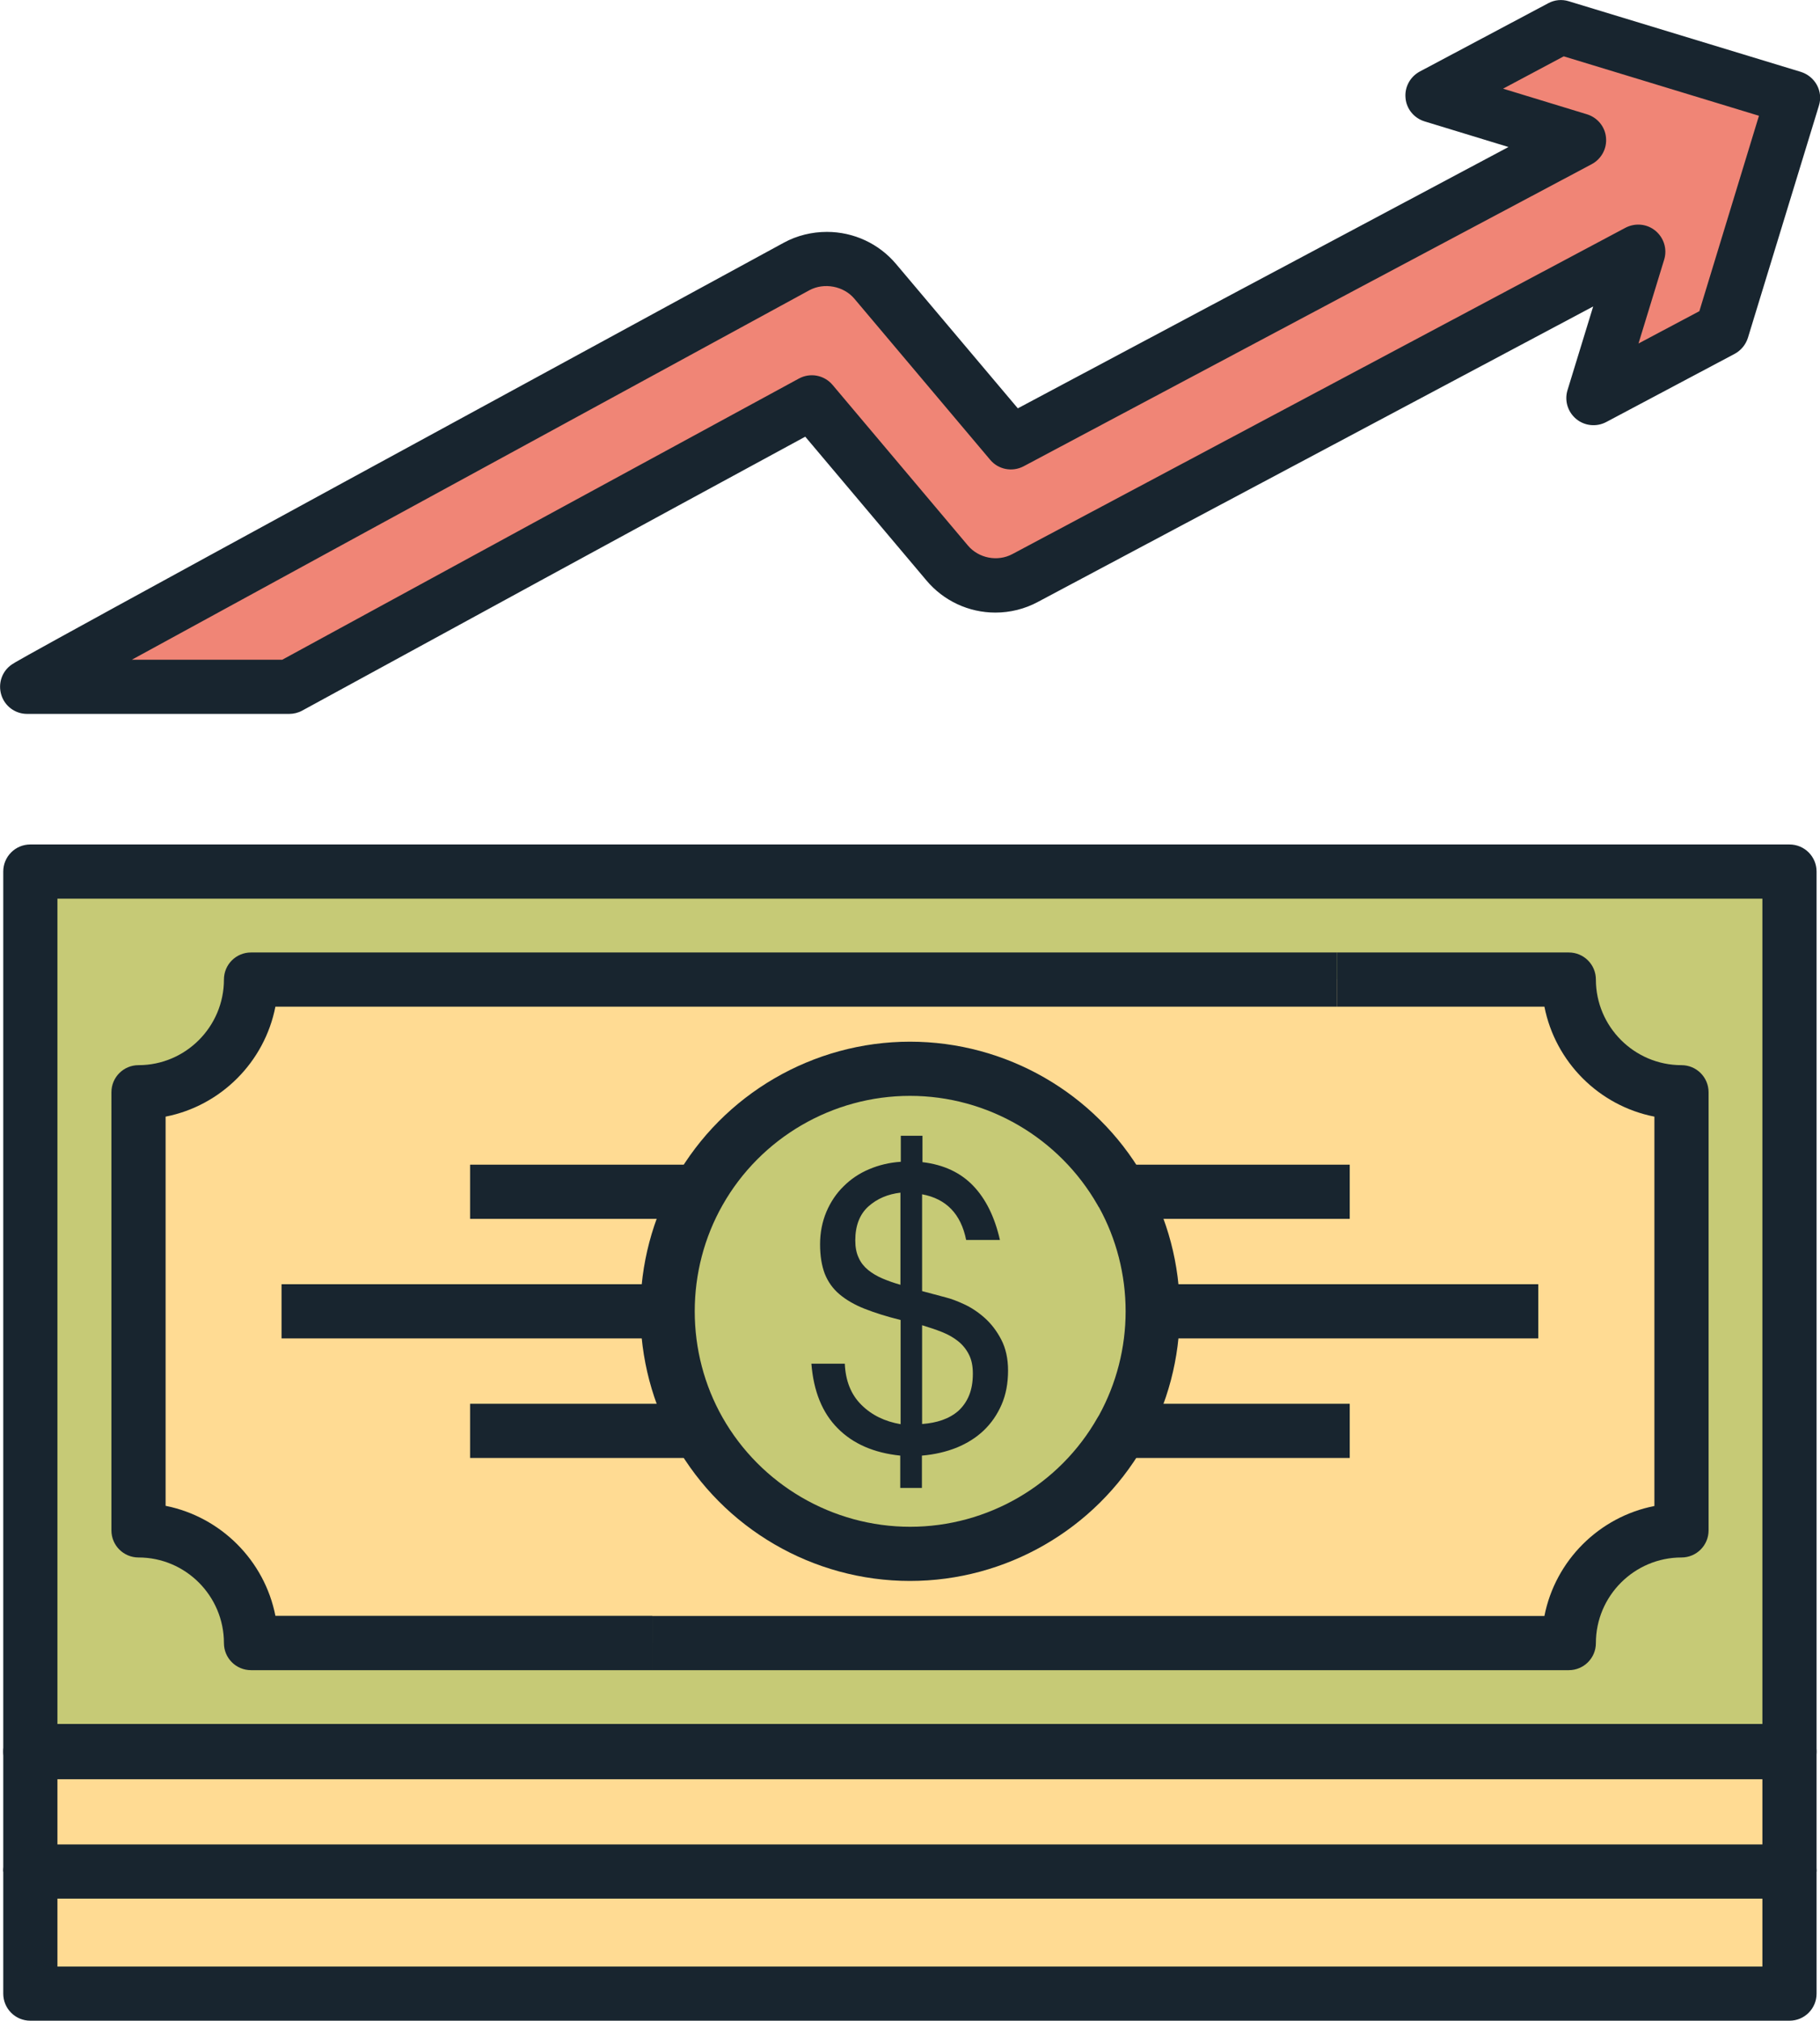 <?xml version="1.0" encoding="utf-8"?>
<!-- Generator: Adobe Illustrator 22.1.0, SVG Export Plug-In . SVG Version: 6.00 Build 0)  -->
<svg version="1.2" baseProfile="tiny" id="Layer_1" xmlns="http://www.w3.org/2000/svg" xmlns:xlink="http://www.w3.org/1999/xlink"
	 x="0px" y="0px" viewBox="0 0 100.78 111.89" xml:space="preserve">
<g id="XMLID_61_">
	<g>
		<path fill="#F08576" d="M99.28,5.41l-3.92,12.85l-7.12,3.78l2.48-8.1L56.77,32.01c-1.46,0.78-3.26,0.43-4.32-0.83l-7.5-8.9
			c-9.37,5.09-20.77,11.3-28.94,15.75H1.5c0.22-0.15,0.59-0.41,42.61-23.27c1.46-0.79,3.28-0.45,4.35,0.82l7.52,8.92L87.43,7.76
			l-8.11-2.48l7.11-3.78L99.28,5.41z"/>
		<rect x="1.68" y="103.63" fill="#FFDB93" width="97.41" height="6.76"/>
		<rect x="1.68" y="97.02" fill="#FFDB93" width="97.41" height="6.61"/>
		<path fill="#C6CA76" d="M99.09,48.26v48.7H1.68v-48.7H99.09z M93.11,84.74V60.48c-3.45,0-6.24-2.79-6.24-6.24H74.04H13.9
			c0,3.45-2.79,6.24-6.23,6.24v24.26c3.44,0,6.23,2.8,6.23,6.24h22.22h50.75C86.87,87.54,89.66,84.74,93.11,84.74z"/>
		<path fill="#FFDB93" d="M62.08,65.99L62.08,65.99c-2.31-4.07-6.68-6.81-11.69-6.81c-5.01,0-9.38,2.74-11.69,6.81
			c-1.11,1.95-1.74,4.21-1.74,6.62c0,2.41,0.63,4.67,1.74,6.62c2.31,4.07,6.68,6.81,11.69,6.81c5.01,0,9.38-2.74,11.68-6.81h0.01
			c1.11-1.95,1.74-4.21,1.74-6.62C63.82,70.2,63.19,67.94,62.08,65.99z M93.11,60.48v24.26c-3.45,0-6.24,2.8-6.24,6.24H36.12H13.9
			c0-3.44-2.79-6.24-6.23-6.24V60.48c3.44,0,6.23-2.79,6.23-6.24h60.14h12.83C86.87,57.69,89.66,60.48,93.11,60.48z"/>
		<path fill="#C6CA76" d="M62.08,65.99c1.11,1.95,1.74,4.21,1.74,6.62c0,2.41-0.63,4.67-1.74,6.62h-0.01
			c-2.3,4.07-6.67,6.81-11.68,6.81c-5.01,0-9.38-2.74-11.69-6.81c-1.11-1.95-1.74-4.21-1.74-6.62c0-2.41,0.63-4.67,1.74-6.62
			c2.31-4.07,6.68-6.81,11.69-6.81C55.4,59.18,59.77,61.92,62.08,65.99L62.08,65.99z"/>
	</g>
	<g>
		<path fill="#18252F" d="M100.59,103.63h-3v-5.11H3.18v5.11h-3v-6.61c0-0.83,0.67-1.5,1.5-1.5h97.41c0.83,0,1.5,0.67,1.5,1.5
			V103.63z"/>
		<path fill="#18252F" d="M99.09,111.89H1.68c-0.83,0-1.5-0.67-1.5-1.5v-6.76c0-0.83,0.67-1.5,1.5-1.5h97.41
			c0.83,0,1.5,0.67,1.5,1.5v6.76C100.59,111.22,99.92,111.89,99.09,111.89z M3.18,108.89h94.41v-3.76H3.18V108.89z"/>
		<path fill="#18252F" d="M99.09,98.46H1.68c-0.83,0-1.5-0.67-1.5-1.5v-48.7c0-0.83,0.67-1.5,1.5-1.5h97.41c0.83,0,1.5,0.67,1.5,1.5
			v48.7C100.59,97.79,99.92,98.46,99.09,98.46z M3.18,95.46h94.41v-45.7H3.18V95.46z"/>
		<path fill="#18252F" d="M36.12,92.48H13.9c-0.83,0-1.5-0.67-1.5-1.5c0-2.61-2.12-4.74-4.73-4.74c-0.83,0-1.5-0.67-1.5-1.5V60.48
			c0-0.83,0.67-1.5,1.5-1.5c2.61,0,4.73-2.13,4.73-4.74c0-0.83,0.67-1.5,1.5-1.5h60.14v3H15.25c-0.6,3.07-3.02,5.49-6.08,6.09v21.55
			c3.06,0.61,5.48,3.03,6.08,6.09h20.87V92.48z"/>
		<path fill="#18252F" d="M86.87,92.48H36.12v-3h49.4c0.6-3.07,3.03-5.49,6.09-6.09V61.83c-3.07-0.6-5.49-3.03-6.09-6.09H74.04v-3
			h12.83c0.83,0,1.5,0.67,1.5,1.5c0,2.61,2.13,4.74,4.74,4.74c0.83,0,1.5,0.67,1.5,1.5v24.26c0,0.83-0.67,1.5-1.5,1.5
			c-2.61,0-4.74,2.13-4.74,4.74C88.37,91.81,87.7,92.48,86.87,92.48z"/>
		<rect x="63.82" y="71.11" fill="#18252F" width="21.36" height="3"/>
		<rect x="15.59" y="71.11" fill="#18252F" width="21.37" height="3"/>
		<rect x="62.08" y="77.73" fill="#18252F" width="12.66" height="3"/>
		<rect x="26.03" y="77.73" fill="#18252F" width="12.67" height="3"/>
		<rect x="62.08" y="64.49" fill="#18252F" width="12.66" height="3"/>
		<rect x="26.03" y="64.49" fill="#18252F" width="12.67" height="3"/>
		<path fill="#18252F" d="M50.39,87.54c-5.37,0-10.34-2.9-12.99-7.57c-1.27-2.22-1.94-4.77-1.94-7.36c0-2.59,0.67-5.14,1.94-7.36
			c2.65-4.67,7.63-7.57,12.99-7.57c5.32,0,10.25,2.84,12.91,7.43c0.03,0.04,0.06,0.09,0.09,0.14c1.27,2.23,1.94,4.77,1.94,7.36
			c0,2.59-0.67,5.13-1.94,7.36c-0.03,0.05-0.06,0.09-0.09,0.14C60.63,84.7,55.7,87.54,50.39,87.54z M50.39,60.68
			c-4.29,0-8.27,2.32-10.38,6.05c-1.01,1.78-1.54,3.81-1.54,5.88c0,2.07,0.53,4.1,1.54,5.88c2.12,3.73,6.1,6.05,10.39,6.05
			c4.29,0,8.27-2.32,10.38-6.05c0.03-0.04,0.05-0.09,0.08-0.13c0.96-1.75,1.47-3.73,1.47-5.75c0-2.02-0.51-4.01-1.47-5.75
			c-0.03-0.04-0.06-0.08-0.08-0.13C58.65,63,54.68,60.68,50.39,60.68z"/>
		<path fill="#18252F" d="M16.01,39.53H1.5c-0.66,0-1.24-0.43-1.43-1.06c-0.19-0.63,0.04-1.31,0.59-1.68
			c0.3-0.2,0.7-0.48,42.74-23.35c0.73-0.4,1.56-0.6,2.39-0.6c1.48,0,2.88,0.65,3.83,1.78l6.74,7.99L83.53,8.14l-4.65-1.42
			c-0.58-0.18-1-0.69-1.05-1.29c-0.06-0.6,0.25-1.18,0.79-1.47l7.11-3.78c0.35-0.19,0.76-0.23,1.14-0.11l12.85,3.91
			c0.38,0.12,0.7,0.38,0.89,0.73c0.19,0.35,0.23,0.76,0.11,1.14L96.79,18.7c-0.12,0.38-0.38,0.7-0.73,0.89l-7.12,3.78
			c-0.53,0.28-1.19,0.22-1.66-0.17c-0.47-0.39-0.66-1.02-0.48-1.6l1.42-4.63L57.47,33.33c-0.72,0.39-1.54,0.59-2.35,0.59
			c-1.48,0-2.87-0.65-3.82-1.78l-6.71-7.96c-9.16,4.97-20.01,10.88-27.86,15.17C16.51,39.47,16.26,39.53,16.01,39.53z M7.3,36.53
			h8.33c8.14-4.44,19.36-10.55,28.61-15.57c0.63-0.34,1.4-0.19,1.86,0.35l7.5,8.9c0.59,0.7,1.64,0.91,2.46,0.47l33.95-18.07
			c0.54-0.28,1.19-0.22,1.66,0.17c0.47,0.39,0.66,1.02,0.48,1.6l-1.42,4.64l3.37-1.79l3.3-10.82L86.59,3.12l-3.36,1.79l4.65,1.42
			c0.58,0.18,1,0.69,1.05,1.29c0.06,0.6-0.25,1.18-0.79,1.47L56.68,25.82c-0.63,0.33-1.4,0.18-1.85-0.36l-7.52-8.92
			c-0.59-0.7-1.67-0.91-2.49-0.47C23.27,27.81,12.56,33.65,7.3,36.53z"/>
	</g>
</g>
<path fill="#18252F" d="M47.7,77.79c0.57,0.57,1.3,0.92,2.17,1.07v-5.77c-0.77-0.19-1.43-0.4-1.99-0.62
	c-0.56-0.22-1.02-0.49-1.39-0.8c-0.37-0.31-0.64-0.69-0.82-1.14c-0.17-0.45-0.26-0.99-0.26-1.63c0-0.65,0.12-1.25,0.35-1.8
	c0.23-0.54,0.55-1.02,0.95-1.41c0.4-0.4,0.87-0.72,1.42-0.95c0.54-0.23,1.13-0.37,1.75-0.41v-1.44h1.2v1.46
	c1.18,0.14,2.11,0.58,2.81,1.31c0.7,0.73,1.19,1.73,1.48,3H53.5c-0.29-1.44-1.1-2.28-2.44-2.53v5.36l1.31,0.35
	c0.29,0.07,0.63,0.2,1.02,0.38c0.39,0.18,0.77,0.43,1.13,0.75c0.36,0.32,0.67,0.72,0.92,1.2c0.25,0.48,0.38,1.05,0.38,1.72
	c0,0.71-0.12,1.34-0.36,1.89c-0.24,0.55-0.57,1.03-0.99,1.43c-0.42,0.4-0.92,0.71-1.5,0.95c-0.58,0.23-1.22,0.38-1.92,0.44v1.79
	h-1.2v-1.79c-1.45-0.15-2.61-0.65-3.46-1.51c-0.86-0.86-1.34-2.06-1.46-3.58h1.85C46.82,76.45,47.12,77.22,47.7,77.79z M48.09,66.8
	c-0.48,0.43-0.73,1.06-0.73,1.88c0,0.38,0.06,0.7,0.19,0.97c0.12,0.27,0.3,0.49,0.52,0.67c0.22,0.18,0.49,0.34,0.79,0.47
	c0.31,0.13,0.64,0.25,1,0.35v-5.1C49.17,66.12,48.57,66.37,48.09,66.8z M52.18,78.63c0.34-0.12,0.64-0.29,0.89-0.51
	c0.25-0.23,0.45-0.51,0.59-0.85c0.14-0.34,0.21-0.74,0.21-1.21c0-0.42-0.07-0.77-0.22-1.06c-0.14-0.28-0.34-0.53-0.59-0.73
	c-0.25-0.2-0.54-0.37-0.89-0.51c-0.35-0.14-0.72-0.26-1.11-0.38v5.47C51.47,78.82,51.84,78.75,52.18,78.63z"/>
</svg>
